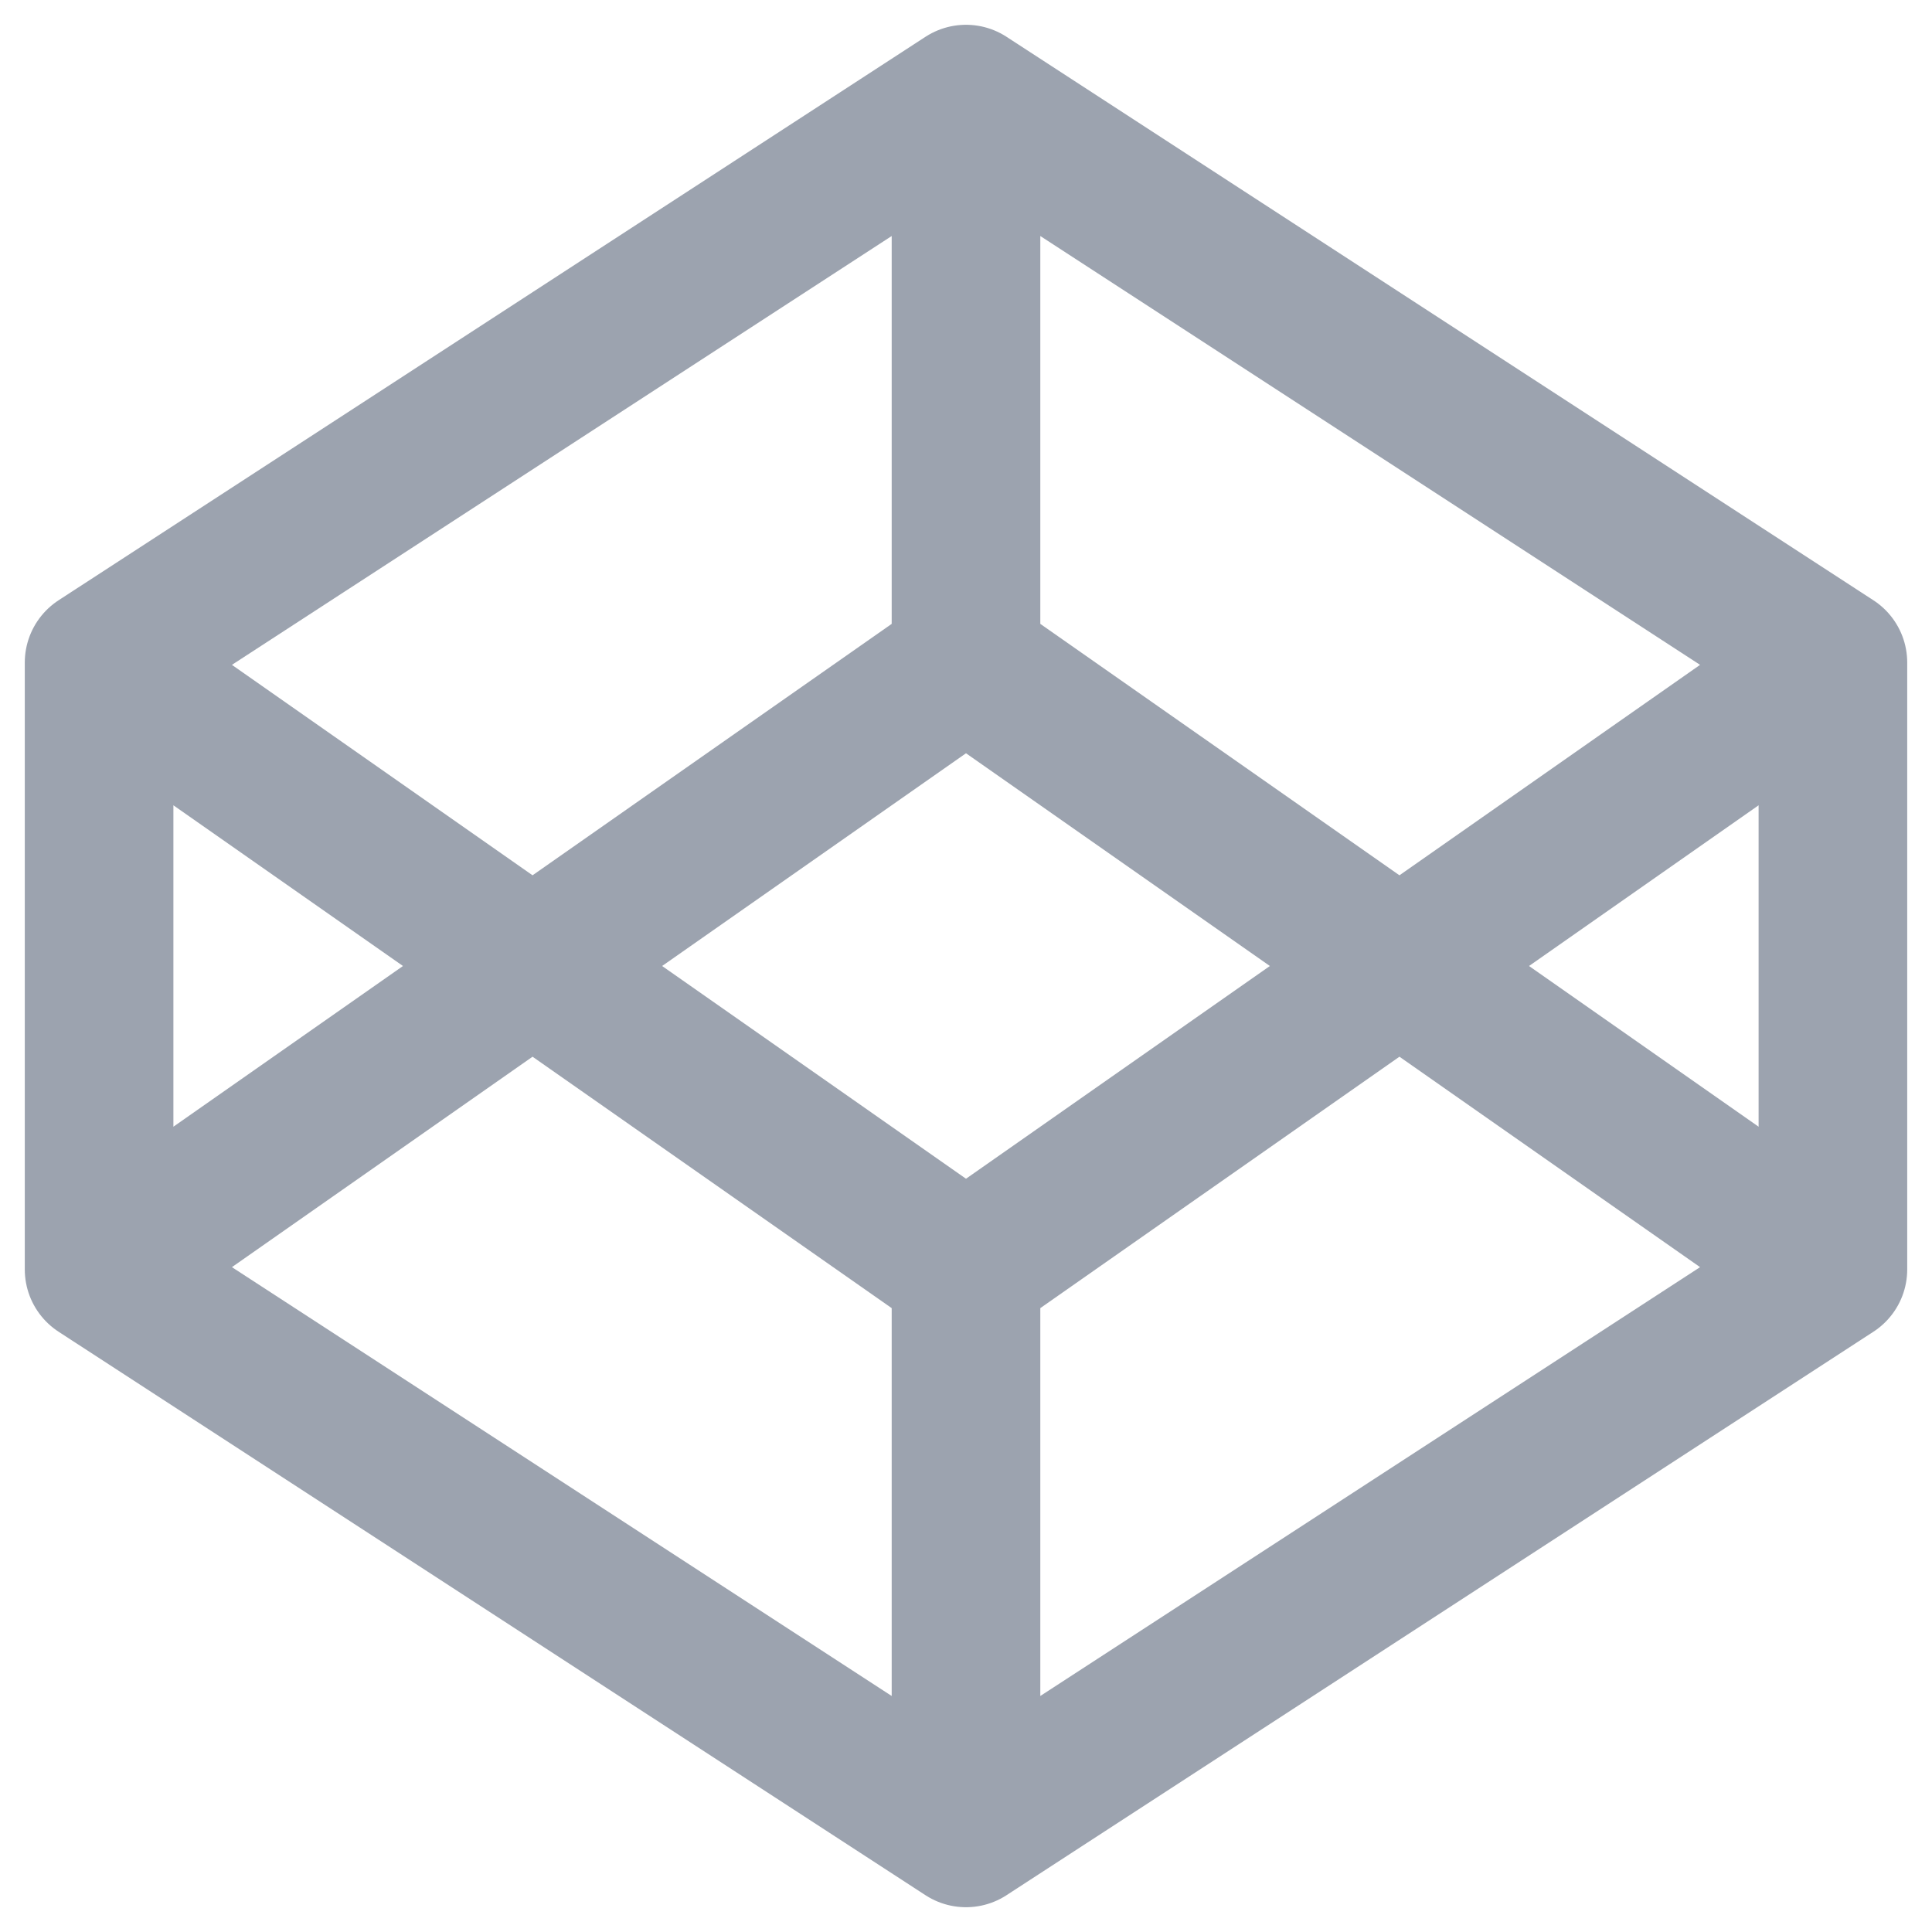 <svg width="52" height="52" viewBox="0 0 52 52" fill="#9ca3af" xmlns="http://www.w3.org/2000/svg">
<path d="M26 2.667L49.333 17.833M26 2.667L2.667 17.833M26 2.667V17.833M49.333 17.833V34.167M49.333 17.833L26 34.167M49.333 34.167L26 49.333M49.333 34.167L26 17.833M26 49.333L2.667 34.167M26 49.333V34.167M2.667 34.167V17.833M2.667 34.167L26 17.833M2.667 17.833L26 34.167" stroke="#9ca3af" stroke-width="4" stroke-linecap="round" stroke-linejoin="round"/>
</svg>
